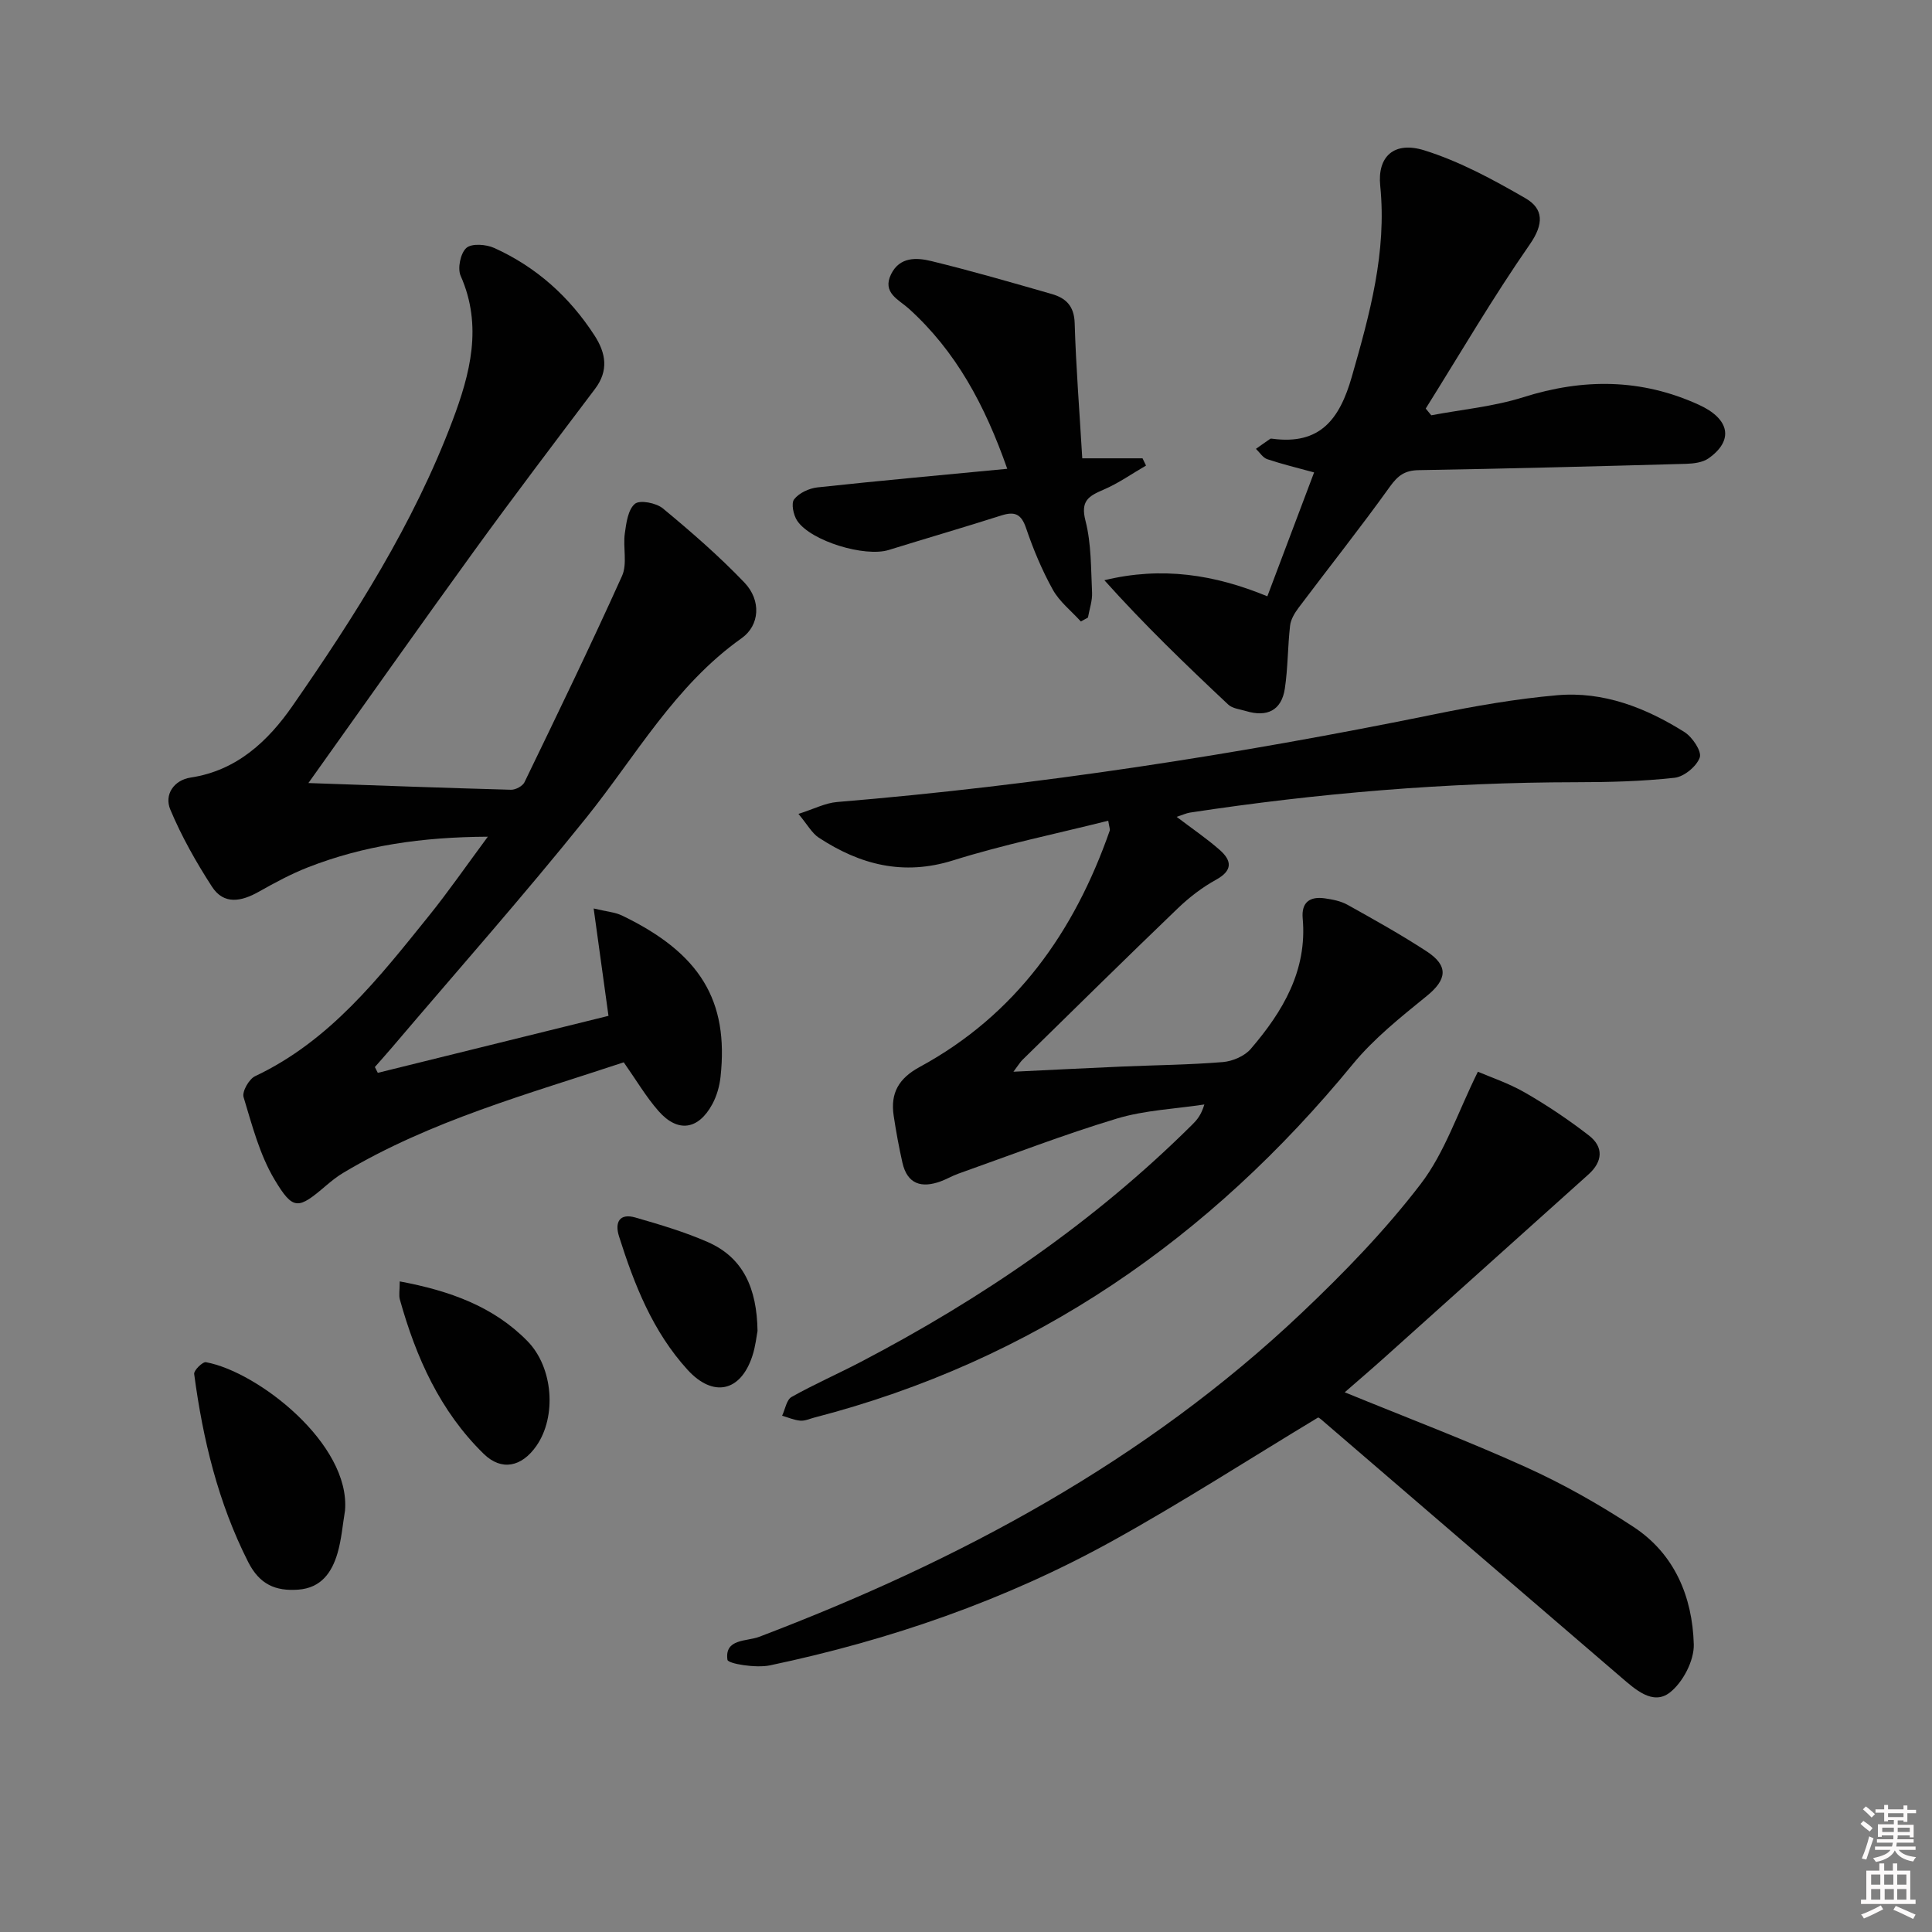 <svg enable-background="new 0 0 400 400" viewBox="0 0 400 400" xmlns="http://www.w3.org/2000/svg"><rect x="0" y="0" width="400" height="400" fill="#808080" stroke="none"/><path d="m385.2 377.6.6-.6c.6.4 1.3.9 1.9 1.5l-.6.7c-.8-.6-1.4-1.1-1.9-1.6zm.3 7.1c.6-1.4 1.1-2.9 1.5-4.5.3.1.6.3.9.4-.5 1.4-1 2.9-1.5 4.4l-.9-.2zm.2-10.1.6-.6c.7.5 1.3 1.1 1.9 1.6l-.7.7c-.6-.6-1.2-1.2-1.8-1.7zm8.4-.8h.8v.9h1.8v.7h-1.8v1.8h-.8v-.3h-1.2v.9h3.3v2.6h-.8v-.4h-2.5c0 .3 0 .6-.1.8h3.4v.7h-3.5c0 .3-.1.6-.1.8h4v.7h-3.5c.7.9 1.9 1.3 3.6 1.5-.2.2-.4.5-.6.9-1.9-.3-3.2-1.1-3.8-2.3-.5 1.1-1.8 2-3.9 2.4-.2-.3-.4-.5-.6-.8 1.9-.4 3.1-.9 3.6-1.7h-3.2v-.7h3.5c.1-.2.1-.5.2-.8h-3.3v-.7h3.4c0-.2 0-.5 0-.8h-2.4v.3h-.8v-2.6h3.3v-.9h-1.2v.3h-.8v-1.8h-1.8v-.7h1.8v-.9h.8v.9h3.2zm-4.4 5.5h2.4c0-.3 0-.6 0-.9h-2.4zm1.2-3.1h3.2v-.8h-3.2zm4.4 2.2h-2.4v.9h2.5v-.9z" fill="#fcfafa"/><path d="m389.2 385.8h.9v1.5h1.8v-1.5h.9v1.5h2.7v6h1.1v.9h-11.3v-.9h1.1v-6h2.7v-1.5zm.2 8.7.5.8c-1.2.6-2.5 1.3-4 1.9-.2-.3-.3-.6-.6-.8 1.6-.6 3-1.3 4.1-1.9zm-2-4.3h1.9v-2.1h-1.9zm0 3.1h1.9v-2.2h-1.9zm2.7-3.1h1.9v-2.1h-1.9zm.1 3.1h1.9v-2.2h-1.9zm2.3 1.3c1.4.6 2.7 1.2 4.1 1.8l-.5.9c-1.5-.7-2.8-1.4-4.1-1.9zm2.2-6.5h-1.9v2.1h1.9zm-1.9 5.2h1.9v-2.2h-1.9z" fill="#fcfafa"/><g fill="#010101"><path d="m78.22 222.12c16.03-3.96 32.06-7.92 47.76-11.8-1.02-7.38-1.97-14.29-3.07-22.23 2.58.63 4.38.75 5.89 1.47 16.17 7.8 22.1 17.59 20.38 33.39-.21 1.93-.78 3.95-1.7 5.65-2.9 5.35-7.17 5.96-11.15 1.42-2.6-2.97-4.62-6.43-7.19-10.08-19.71 6.55-39.92 12.04-58.07 22.88-1.28.76-2.46 1.71-3.6 2.68-5.72 4.88-6.75 5.21-10.64-1.3-3.07-5.14-4.64-11.24-6.4-17.05-.35-1.14 1.12-3.73 2.37-4.33 15.49-7.31 25.64-20.35 35.98-33.18 4.02-4.98 7.67-10.27 12.22-16.41-13.7.07-25.68 1.83-37.19 6.32-3.54 1.38-6.92 3.21-10.24 5.08-3.6 2.03-7.23 2.75-9.69-1.06-3.28-5.07-6.29-10.4-8.62-15.96-1.3-3.1.74-6.1 4.24-6.63 9.56-1.45 16.02-7.58 21.06-14.83 12.9-18.58 25.06-37.69 33.1-58.99 3.66-9.69 6.32-19.66 1.71-30.06-.68-1.54-.03-4.7 1.19-5.77 1.11-.98 4.09-.75 5.77.01 8.69 3.93 15.57 10.1 20.76 18.12 2.36 3.65 2.97 7.26.1 11.06-8.4 11.14-16.84 22.25-25.03 33.55-11.3 15.59-22.39 31.33-34.31 48.05 14.58.51 28.26 1.02 41.94 1.39.94.03 2.41-.75 2.8-1.56 6.86-14.18 13.73-28.36 20.2-42.72 1.12-2.5.17-5.87.57-8.78.3-2.17.66-4.94 2.09-6.14 1.02-.85 4.41-.19 5.79.95 5.86 4.85 11.64 9.87 16.89 15.36 3.51 3.68 3.18 8.84-.58 11.51-13.82 9.79-21.89 24.38-32.17 37.17-13 16.19-26.79 31.76-40.24 47.59-1.16 1.36-2.36 2.69-3.53 4.03.19.39.4.8.61 1.2z"/><path d="m243.61 169.12c3.24 2.46 6.24 4.49 8.93 6.86 2.49 2.19 2.73 4.24-.77 6.16-2.87 1.58-5.57 3.66-7.94 5.94-10.8 10.37-21.46 20.89-32.17 31.38-.44.43-.76 1-1.84 2.43 8.07-.39 15.26-.76 22.45-1.07 6.97-.3 13.96-.36 20.91-.93 2.02-.17 4.5-1.23 5.78-2.73 6.63-7.73 11.71-16.21 10.75-27.01-.3-3.36 1.49-4.59 4.55-4.16 1.62.23 3.35.56 4.75 1.35 5.51 3.07 11.04 6.16 16.32 9.6 4.66 3.03 4.25 5.88.04 9.29-5.38 4.37-10.93 8.79-15.29 14.1-29.58 36.05-66.06 61.4-111.51 73.17-.96.25-1.95.72-2.89.63-1.27-.11-2.5-.66-3.75-1.02.63-1.33.91-3.29 1.95-3.88 4.63-2.61 9.52-4.75 14.24-7.21 25.21-13.17 48.48-29.07 68.73-49.19.94-.93 1.82-1.92 2.5-4.16-6.04.92-12.3 1.17-18.09 2.91-11.08 3.34-21.91 7.54-32.83 11.41-1.25.44-2.4 1.13-3.65 1.59-3.95 1.45-6.92.63-7.94-3.85-.73-3.23-1.33-6.5-1.82-9.78-.68-4.62 1.02-7.67 5.38-10.04 19.89-10.79 32.03-27.97 39.36-48.94.09-.27-.08-.63-.31-2.05-10.78 2.71-21.61 4.92-32.11 8.21-10.33 3.24-19.27.9-27.82-4.7-1.42-.93-2.31-2.65-4.21-4.92 3.21-1.02 5.55-2.26 7.98-2.46 41.6-3.45 82.75-9.81 123.63-18.15 8.41-1.72 16.93-3.21 25.47-3.96 9.58-.84 18.34 2.59 26.35 7.62 1.64 1.03 3.62 3.99 3.18 5.26-.64 1.84-3.25 3.99-5.21 4.21-6.75.74-13.59.92-20.4.92-26.82.03-53.45 2.26-79.95 6.29-.79.13-1.54.49-2.75.88z"/><path d="m272.9 293.48c-14.39 8.68-28.22 17.6-42.59 25.56-22.23 12.3-46.08 20.53-70.92 25.76-2.86.6-8.66-.33-8.78-1.16-.63-4.41 3.99-3.77 6.56-4.75 41.39-15.74 79.9-36.35 112.3-67.04 8.8-8.33 17.34-17.14 24.68-26.73 4.97-6.49 7.63-14.74 11.83-23.23 2.43 1.05 6.31 2.34 9.77 4.33 4.59 2.64 9.03 5.63 13.22 8.87 3.09 2.39 2.85 5.41-.08 8.05-14.09 12.66-28.18 25.31-42.28 37.95-2.7 2.42-5.46 4.78-8.2 7.17 12.78 5.23 25.35 9.99 37.57 15.52 7.69 3.48 15.13 7.7 22.19 12.33 8.55 5.6 12.23 14.51 12.51 24.32.1 3.38-2.28 7.94-5 10.02-3.49 2.67-7.13-.69-10.06-3.2-20.7-17.77-41.38-35.57-62.08-53.36-.34-.31-.8-.51-.64-.41z"/><path d="m272.07 97.81c-3.4-.93-6.59-1.7-9.7-2.74-.92-.31-1.57-1.41-2.34-2.14.98-.69 1.96-1.4 2.95-2.07.12-.08.33-.04.49-.02 9.82 1.3 13.87-4.01 16.39-12.78 3.73-13.01 7.29-25.86 5.9-39.61-.61-6.01 2.83-9.29 9.14-7.32 7.3 2.28 14.24 6.05 20.92 9.91 3.78 2.18 3.85 5.33.9 9.57-7.65 11-14.42 22.61-21.54 33.98.38.46.76.92 1.15 1.39 6.36-1.2 12.92-1.8 19.05-3.74 12.43-3.93 24.44-3.87 36.34 1.56 6.43 2.93 7.29 7.38 2.01 11.1-1.21.85-3.06 1.08-4.62 1.13-18.46.51-36.92 1-55.39 1.31-2.85.05-4.28 1.09-5.93 3.38-6.1 8.51-12.62 16.71-18.91 25.08-.81 1.08-1.63 2.41-1.78 3.71-.5 4.34-.44 8.76-1.09 13.07-.69 4.55-3.72 5.94-8.03 4.64-1.26-.38-2.81-.52-3.69-1.35-8.77-8.23-17.43-16.58-25.64-25.74 11.9-2.89 22.82-1.18 33.74 3.33 3.16-8.41 6.4-16.98 9.68-25.65z"/><path d="m224.07 94.89h12.48c.24.5.48 1 .72 1.5-2.92 1.69-5.72 3.68-8.81 5-3.08 1.32-4.79 2.31-3.72 6.44 1.22 4.75 1.12 9.87 1.36 14.84.08 1.71-.55 3.46-.85 5.19-.49.27-.98.54-1.47.81-1.97-2.17-4.41-4.08-5.8-6.57-2.24-4.04-4.05-8.37-5.54-12.75-.99-2.93-2.33-3.52-5.12-2.63-7.75 2.47-15.56 4.74-23.33 7.15-4.92 1.52-16.07-1.81-18.93-6.04-.79-1.17-1.3-3.61-.64-4.46 1.02-1.31 3.1-2.27 4.82-2.46 12.83-1.39 25.68-2.54 39.3-3.85-4.66-13.26-10.63-24.33-20.37-33.15-2.09-1.89-5.59-3.28-3.67-7.16 1.79-3.61 5.28-3.44 8.31-2.7 8.37 2.04 16.65 4.44 24.94 6.82 2.9.83 4.65 2.46 4.75 6.03.27 9.13 1 18.23 1.57 27.99z"/><path d="m71.43 312.76c-.49 2.93-.72 5.94-1.54 8.77-1.17 4.02-3.39 7.24-8.14 7.59-4.69.34-8-1.06-10.36-5.71-6.24-12.31-9.39-25.42-11.19-38.95-.1-.73 1.76-2.56 2.44-2.43 10.67 1.94 29.96 16.88 28.79 30.73z"/><path d="m82.76 265.3c10.48 1.96 19.44 5.23 26.43 12.35 5.4 5.5 6.05 15.68 1.89 21.67-3.07 4.43-7.25 5.28-10.93 1.69-9.04-8.83-14.02-19.98-17.36-31.95-.25-.88-.03-1.89-.03-3.76z"/><path d="m156.84 275.55c-.2 1.01-.41 3.19-1.08 5.21-2.44 7.44-8.14 8.61-13.4 2.85-7.23-7.93-11.03-17.63-14.2-27.64-.92-2.91.1-4.85 3.41-3.89 5.07 1.46 10.17 2.97 14.98 5.08 7.36 3.24 10.15 9.59 10.29 18.39z"/></g></svg>